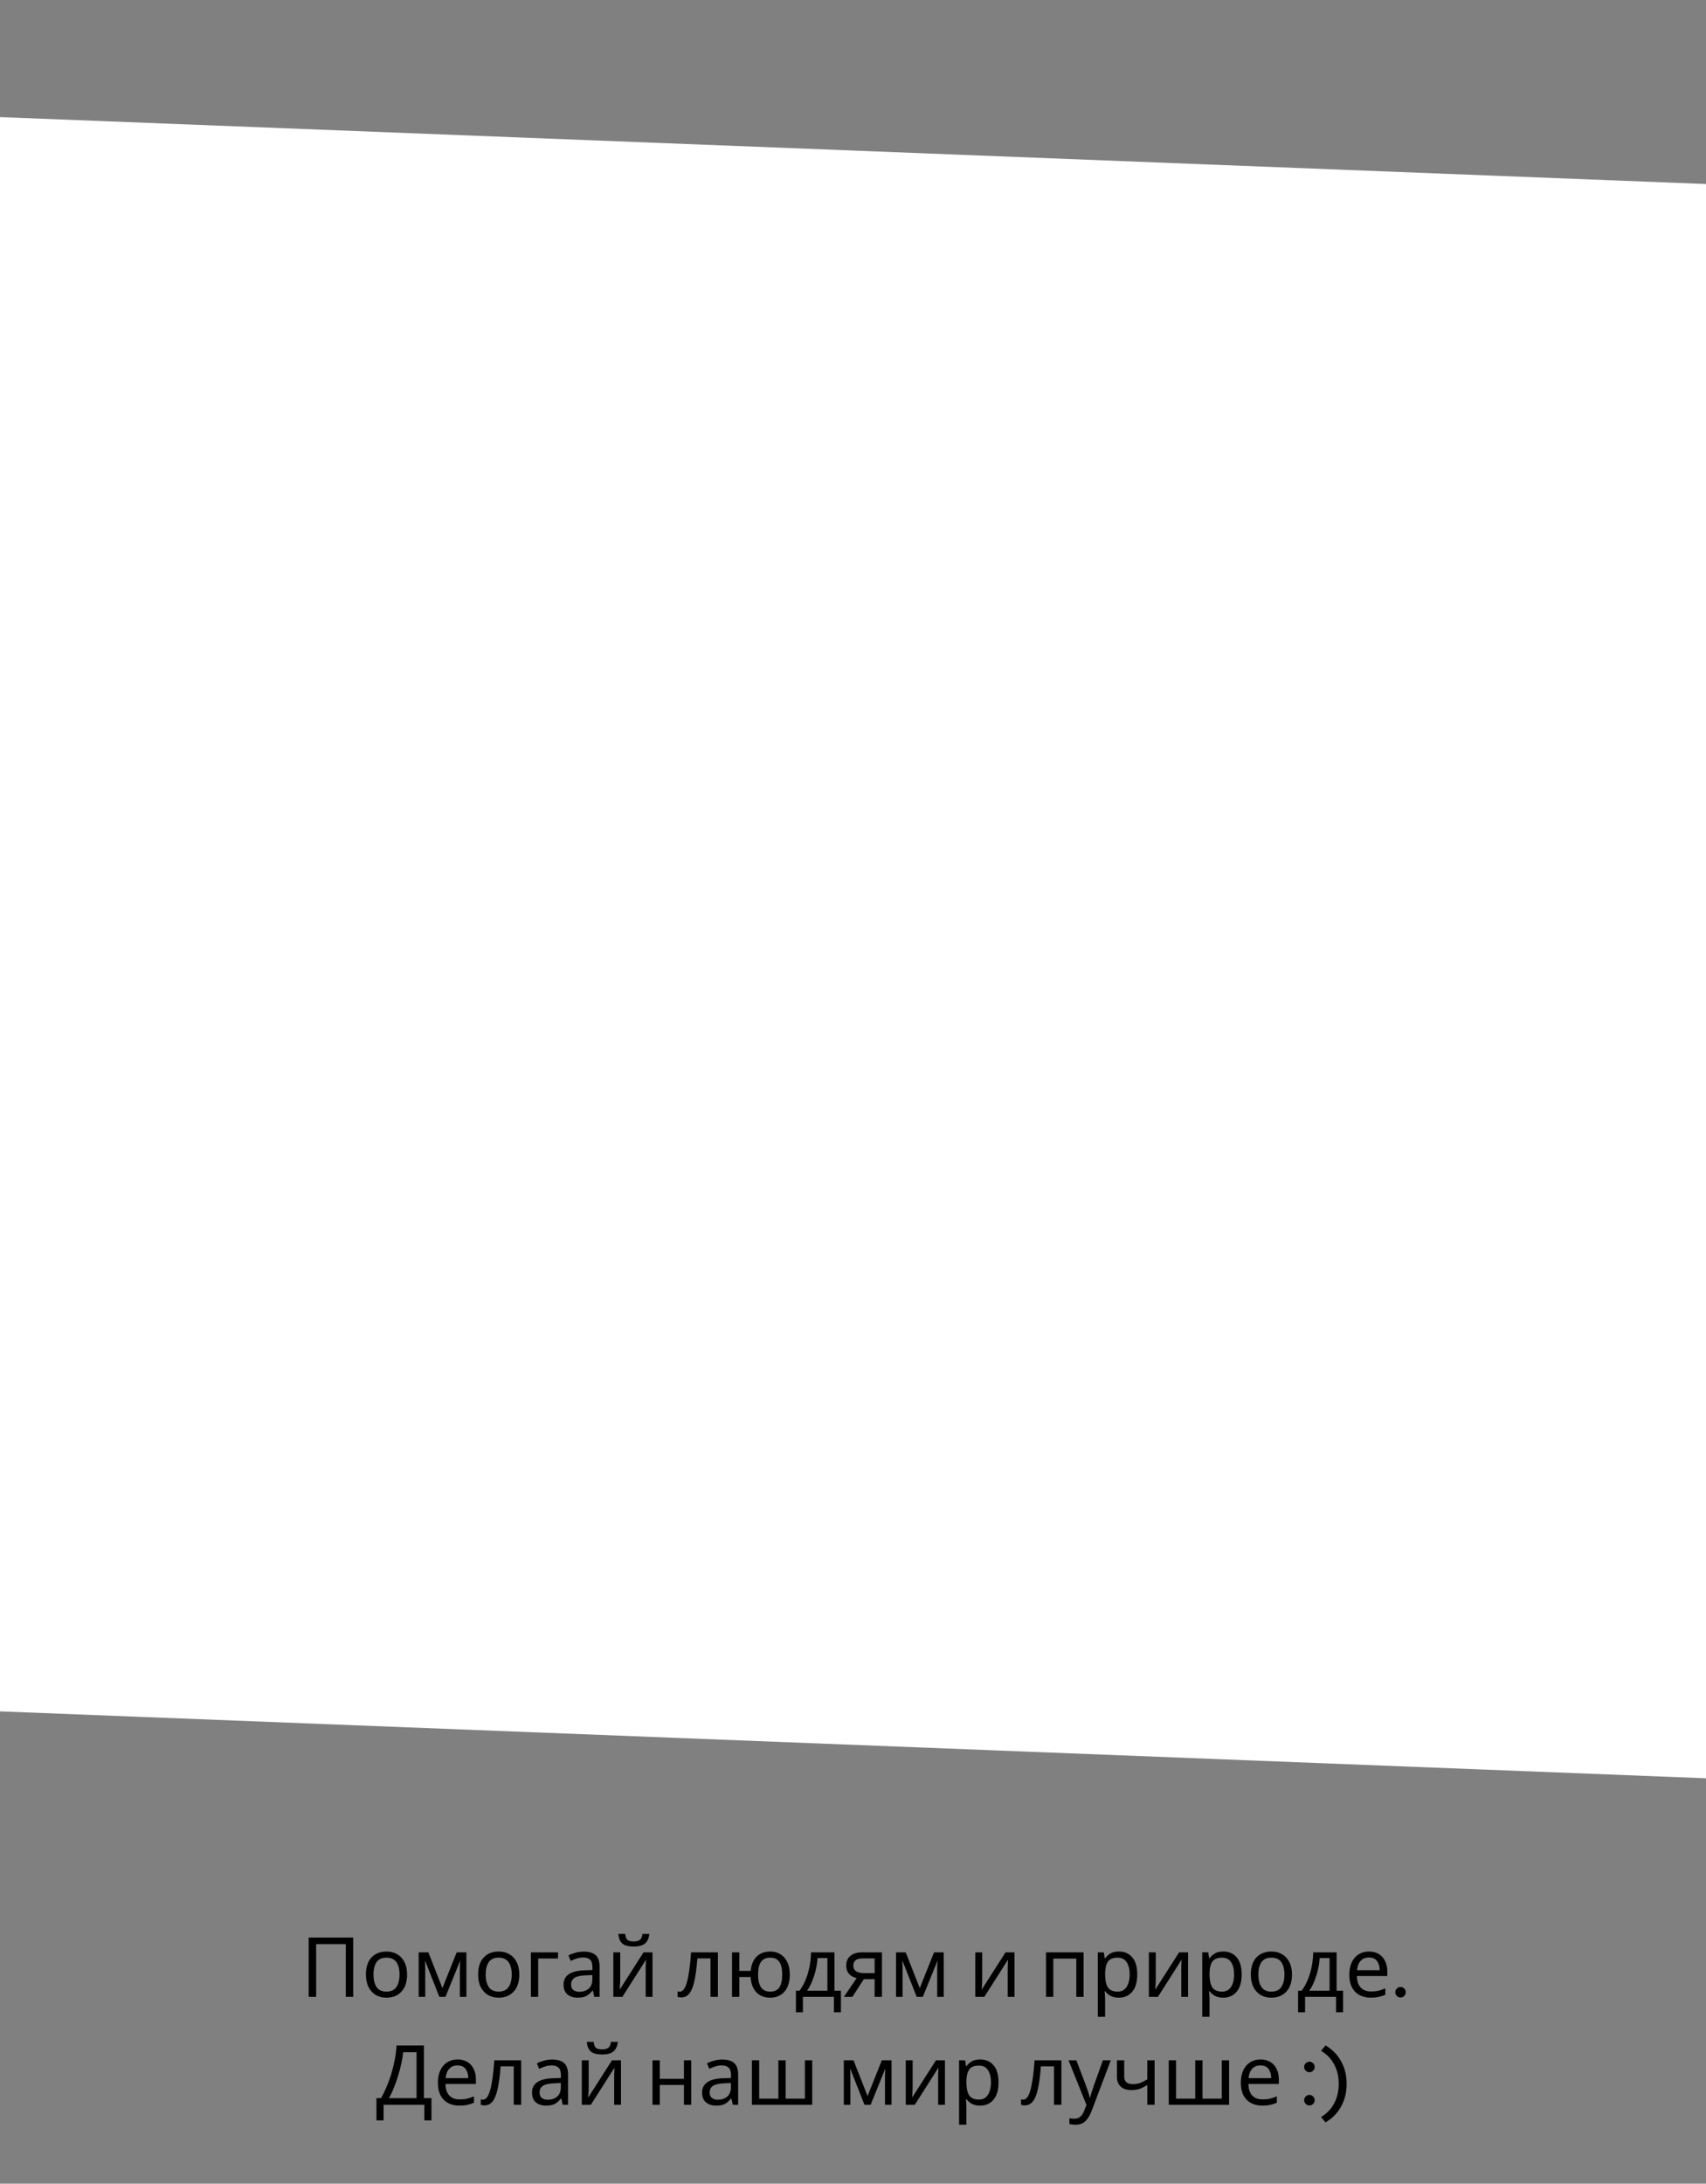 <svg width="411" height="526" viewBox="0 0 411 526" fill="none" xmlns="http://www.w3.org/2000/svg">
<rect x="0" y="0" width="411" height="526" fill="#808080" stroke="none"/>
<rect x="-94.312" y="24.508" width="675.417" height="383.73" transform="rotate(2.246 -94.312 24.508)" fill="white"/>
<path d="M74.366 481V466.72H85.086V481H83.306V468.3H76.166V481H74.366ZM98.075 475.62C98.075 477.393 97.621 478.767 96.715 479.74C95.821 480.713 94.608 481.2 93.075 481.2C92.128 481.2 91.281 480.987 90.535 480.56C89.801 480.12 89.221 479.487 88.795 478.66C88.368 477.82 88.155 476.807 88.155 475.62C88.155 473.847 88.601 472.48 89.495 471.52C90.388 470.56 91.601 470.08 93.135 470.08C94.108 470.08 94.961 470.3 95.695 470.74C96.441 471.167 97.021 471.793 97.435 472.62C97.861 473.433 98.075 474.433 98.075 475.62ZM89.975 475.62C89.975 476.887 90.221 477.893 90.715 478.64C91.221 479.373 92.021 479.74 93.115 479.74C94.195 479.74 94.988 479.373 95.495 478.64C96.001 477.893 96.255 476.887 96.255 475.62C96.255 474.353 96.001 473.36 95.495 472.64C94.988 471.92 94.188 471.56 93.095 471.56C92.001 471.56 91.208 471.92 90.715 472.64C90.221 473.36 89.975 474.353 89.975 475.62ZM112.364 470.28V481H110.784V474.16C110.784 473.88 110.791 473.587 110.804 473.28C110.831 472.973 110.857 472.673 110.884 472.38H110.824L107.324 481H105.844L102.444 472.38H102.384C102.424 472.98 102.444 473.593 102.444 474.22V481H100.864V470.28H103.204L106.584 478.9L110.024 470.28H112.364ZM125.106 475.62C125.106 477.393 124.653 478.767 123.746 479.74C122.853 480.713 121.639 481.2 120.106 481.2C119.159 481.2 118.313 480.987 117.566 480.56C116.833 480.12 116.253 479.487 115.826 478.66C115.399 477.82 115.186 476.807 115.186 475.62C115.186 473.847 115.633 472.48 116.526 471.52C117.419 470.56 118.633 470.08 120.166 470.08C121.139 470.08 121.993 470.3 122.726 470.74C123.473 471.167 124.053 471.793 124.466 472.62C124.893 473.433 125.106 474.433 125.106 475.62ZM117.006 475.62C117.006 476.887 117.253 477.893 117.746 478.64C118.253 479.373 119.053 479.74 120.146 479.74C121.226 479.74 122.019 479.373 122.526 478.64C123.033 477.893 123.286 476.887 123.286 475.62C123.286 474.353 123.033 473.36 122.526 472.64C122.019 471.92 121.219 471.56 120.126 471.56C119.033 471.56 118.239 471.92 117.746 472.64C117.253 473.36 117.006 474.353 117.006 475.62ZM134.435 470.28V471.76H129.655V481H127.895V470.28H134.435ZM140.608 470.1C141.914 470.1 142.881 470.387 143.508 470.96C144.134 471.533 144.448 472.447 144.448 473.7V481H143.168L142.828 479.48H142.748C142.281 480.067 141.788 480.5 141.268 480.78C140.761 481.06 140.054 481.2 139.148 481.2C138.174 481.2 137.368 480.947 136.728 480.44C136.088 479.92 135.768 479.113 135.768 478.02C135.768 476.953 136.188 476.133 137.028 475.56C137.868 474.973 139.161 474.653 140.908 474.6L142.728 474.54V473.9C142.728 473.007 142.534 472.387 142.148 472.04C141.761 471.693 141.214 471.52 140.508 471.52C139.948 471.52 139.414 471.607 138.908 471.78C138.401 471.94 137.928 472.127 137.488 472.34L136.948 471.02C137.414 470.767 137.968 470.553 138.608 470.38C139.248 470.193 139.914 470.1 140.608 470.1ZM141.128 475.82C139.794 475.873 138.868 476.087 138.348 476.46C137.841 476.833 137.588 477.36 137.588 478.04C137.588 478.64 137.768 479.08 138.128 479.36C138.501 479.64 138.974 479.78 139.548 479.78C140.454 479.78 141.208 479.533 141.808 479.04C142.408 478.533 142.708 477.76 142.708 476.72V475.76L141.128 475.82ZM156.439 465.84C156.345 466.84 156.005 467.6 155.419 468.12C154.845 468.627 153.925 468.88 152.659 468.88C151.352 468.88 150.425 468.627 149.879 468.12C149.345 467.613 149.045 466.853 148.979 465.84H150.619C150.685 466.56 150.872 467.047 151.179 467.3C151.499 467.54 152.005 467.66 152.699 467.66C153.312 467.66 153.792 467.533 154.139 467.28C154.499 467.013 154.712 466.533 154.779 465.84H156.439ZM149.419 476.82C149.419 476.98 149.412 477.22 149.399 477.54C149.385 477.86 149.365 478.18 149.339 478.5C149.325 478.82 149.312 479.073 149.299 479.26L155.039 470.28H157.199V481H155.559V474.68C155.559 474.467 155.559 474.187 155.559 473.84C155.572 473.493 155.585 473.153 155.599 472.82C155.612 472.473 155.625 472.213 155.639 472.04L149.939 481H147.759V470.28H149.419V476.82ZM172.95 481H171.17V471.74H168.01C167.837 473.993 167.597 475.813 167.29 477.2C166.983 478.573 166.577 479.573 166.07 480.2C165.563 480.827 164.923 481.14 164.15 481.14C163.977 481.14 163.803 481.127 163.63 481.1C163.47 481.087 163.337 481.053 163.23 481V479.68C163.31 479.707 163.397 479.727 163.49 479.74C163.583 479.753 163.677 479.76 163.77 479.76C164.49 479.76 165.063 478.993 165.49 477.46C165.93 475.927 166.263 473.533 166.49 470.28H172.95V481ZM190.272 475.62C190.272 477.393 189.846 478.767 188.992 479.74C188.139 480.713 186.986 481.2 185.532 481.2C184.172 481.2 183.072 480.773 182.232 479.92C181.406 479.067 180.939 477.833 180.832 476.22H178.112V481H176.352V470.28H178.112V474.74H180.852C180.999 473.233 181.486 472.08 182.312 471.28C183.139 470.48 184.226 470.08 185.572 470.08C186.492 470.08 187.306 470.3 188.012 470.74C188.719 471.167 189.272 471.793 189.672 472.62C190.072 473.433 190.272 474.433 190.272 475.62ZM182.632 475.62C182.632 476.967 182.866 477.993 183.332 478.7C183.799 479.393 184.539 479.74 185.552 479.74C186.579 479.74 187.319 479.393 187.772 478.7C188.226 477.993 188.452 476.967 188.452 475.62C188.452 474.273 188.219 473.26 187.752 472.58C187.299 471.9 186.566 471.56 185.552 471.56C184.539 471.56 183.799 471.9 183.332 472.58C182.866 473.26 182.632 474.273 182.632 475.62ZM201.031 470.28V479.52H202.591V484.72H200.891V481H193.431V484.72H191.751V479.52H192.611C193.531 478.253 194.218 476.813 194.671 475.2C195.138 473.573 195.378 471.933 195.391 470.28H201.031ZM196.951 471.66C196.898 472.567 196.758 473.507 196.531 474.48C196.304 475.44 196.011 476.36 195.651 477.24C195.304 478.12 194.898 478.88 194.431 479.52H199.331V471.66H196.951ZM205.352 481H203.312L206.372 476.5C205.959 476.393 205.559 476.227 205.172 476C204.786 475.76 204.472 475.433 204.232 475.02C203.992 474.593 203.872 474.067 203.872 473.44C203.872 472.413 204.219 471.633 204.912 471.1C205.606 470.553 206.526 470.28 207.672 470.28H212.472V481H210.712V476.74H208.112L205.352 481ZM205.572 473.46C205.572 474.073 205.799 474.533 206.252 474.84C206.719 475.133 207.366 475.28 208.192 475.28H210.712V471.74H207.852C207.039 471.74 206.452 471.9 206.092 472.22C205.746 472.54 205.572 472.953 205.572 473.46ZM227.364 470.28V481H225.784V474.16C225.784 473.88 225.791 473.587 225.804 473.28C225.831 472.973 225.857 472.673 225.884 472.38H225.824L222.324 481H220.844L217.444 472.38H217.384C217.424 472.98 217.444 473.593 217.444 474.22V481H215.864V470.28H218.204L221.584 478.9L225.024 470.28H227.364ZM236.626 476.82C236.626 476.98 236.619 477.22 236.606 477.54C236.592 477.86 236.572 478.18 236.546 478.5C236.532 478.82 236.519 479.073 236.506 479.26L242.246 470.28H244.406V481H242.766V474.68C242.766 474.467 242.766 474.187 242.766 473.84C242.779 473.493 242.792 473.153 242.806 472.82C242.819 472.473 242.832 472.213 242.846 472.04L237.146 481H234.966V470.28H236.626V476.82ZM261.057 470.28V481H259.297V471.78H253.757V481H251.997V470.28H261.057ZM269.577 470.08C270.897 470.08 271.957 470.54 272.757 471.46C273.571 472.38 273.977 473.767 273.977 475.62C273.977 477.447 273.571 478.833 272.757 479.78C271.957 480.727 270.891 481.2 269.557 481.2C268.731 481.2 268.044 481.047 267.497 480.74C266.964 480.42 266.544 480.053 266.237 479.64H266.117C266.144 479.867 266.171 480.153 266.197 480.5C266.224 480.847 266.237 481.147 266.237 481.4V485.8H264.477V470.28H265.917L266.157 471.74H266.237C266.557 471.273 266.977 470.88 267.497 470.56C268.017 470.24 268.711 470.08 269.577 470.08ZM269.257 471.56C268.164 471.56 267.391 471.867 266.937 472.48C266.497 473.093 266.264 474.027 266.237 475.28V475.62C266.237 476.94 266.451 477.96 266.877 478.68C267.317 479.387 268.124 479.74 269.297 479.74C269.951 479.74 270.484 479.56 270.897 479.2C271.324 478.84 271.637 478.353 271.837 477.74C272.051 477.113 272.157 476.4 272.157 475.6C272.157 474.373 271.917 473.393 271.437 472.66C270.971 471.927 270.244 471.56 269.257 471.56ZM278.442 476.82C278.442 476.98 278.435 477.22 278.422 477.54C278.409 477.86 278.389 478.18 278.362 478.5C278.349 478.82 278.335 479.073 278.322 479.26L284.062 470.28H286.222V481H284.582V474.68C284.582 474.467 284.582 474.187 284.582 473.84C284.595 473.493 284.609 473.153 284.622 472.82C284.635 472.473 284.649 472.213 284.662 472.04L278.962 481H276.782V470.28H278.442V476.82ZM294.734 470.08C296.054 470.08 297.114 470.54 297.914 471.46C298.727 472.38 299.134 473.767 299.134 475.62C299.134 477.447 298.727 478.833 297.914 479.78C297.114 480.727 296.047 481.2 294.714 481.2C293.887 481.2 293.2 481.047 292.654 480.74C292.12 480.42 291.7 480.053 291.394 479.64H291.274C291.3 479.867 291.327 480.153 291.354 480.5C291.38 480.847 291.394 481.147 291.394 481.4V485.8H289.634V470.28H291.074L291.314 471.74H291.394C291.714 471.273 292.134 470.88 292.654 470.56C293.174 470.24 293.867 470.08 294.734 470.08ZM294.414 471.56C293.32 471.56 292.547 471.867 292.094 472.48C291.654 473.093 291.42 474.027 291.394 475.28V475.62C291.394 476.94 291.607 477.96 292.034 478.68C292.474 479.387 293.28 479.74 294.454 479.74C295.107 479.74 295.64 479.56 296.054 479.2C296.48 478.84 296.794 478.353 296.994 477.74C297.207 477.113 297.314 476.4 297.314 475.6C297.314 474.373 297.074 473.393 296.594 472.66C296.127 471.927 295.4 471.56 294.414 471.56ZM311.258 475.62C311.258 477.393 310.805 478.767 309.898 479.74C309.005 480.713 307.792 481.2 306.258 481.2C305.312 481.2 304.465 480.987 303.718 480.56C302.985 480.12 302.405 479.487 301.978 478.66C301.552 477.82 301.338 476.807 301.338 475.62C301.338 473.847 301.785 472.48 302.678 471.52C303.572 470.56 304.785 470.08 306.318 470.08C307.292 470.08 308.145 470.3 308.878 470.74C309.625 471.167 310.205 471.793 310.618 472.62C311.045 473.433 311.258 474.433 311.258 475.62ZM303.158 475.62C303.158 476.887 303.405 477.893 303.898 478.64C304.405 479.373 305.205 479.74 306.298 479.74C307.378 479.74 308.172 479.373 308.678 478.64C309.185 477.893 309.438 476.887 309.438 475.62C309.438 474.353 309.185 473.36 308.678 472.64C308.172 471.92 307.372 471.56 306.278 471.56C305.185 471.56 304.392 471.92 303.898 472.64C303.405 473.36 303.158 474.353 303.158 475.62ZM322.008 470.28V479.52H323.568V484.72H321.868V481H314.408V484.72H312.728V479.52H313.588C314.508 478.253 315.194 476.813 315.648 475.2C316.114 473.573 316.354 471.933 316.368 470.28H322.008ZM317.928 471.66C317.874 472.567 317.734 473.507 317.508 474.48C317.281 475.44 316.988 476.36 316.628 477.24C316.281 478.12 315.874 478.88 315.408 479.52H320.308V471.66H317.928ZM329.809 470.08C330.729 470.08 331.515 470.28 332.169 470.68C332.835 471.08 333.342 471.647 333.689 472.38C334.049 473.1 334.229 473.947 334.229 474.92V475.98H326.889C326.915 477.193 327.222 478.12 327.809 478.76C328.409 479.387 329.242 479.7 330.309 479.7C330.989 479.7 331.589 479.64 332.109 479.52C332.642 479.387 333.189 479.2 333.749 478.96V480.5C333.202 480.74 332.662 480.913 332.129 481.02C331.595 481.14 330.962 481.2 330.229 481.2C329.215 481.2 328.315 480.993 327.529 480.58C326.755 480.167 326.149 479.553 325.709 478.74C325.282 477.913 325.069 476.907 325.069 475.72C325.069 474.547 325.262 473.54 325.649 472.7C326.049 471.86 326.602 471.213 327.309 470.76C328.029 470.307 328.862 470.08 329.809 470.08ZM329.789 471.52C328.949 471.52 328.282 471.793 327.789 472.34C327.309 472.873 327.022 473.62 326.929 474.58H332.389C332.375 473.673 332.162 472.94 331.749 472.38C331.335 471.807 330.682 471.52 329.789 471.52ZM337.418 478.62C337.764 478.62 338.058 478.747 338.298 479C338.551 479.24 338.678 479.533 338.678 479.88C338.678 480.227 338.551 480.527 338.298 480.78C338.058 481.033 337.764 481.16 337.418 481.16C337.071 481.16 336.771 481.033 336.518 480.78C336.264 480.527 336.138 480.227 336.138 479.88C336.138 479.533 336.264 479.24 336.518 479C336.771 478.747 337.071 478.62 337.418 478.62ZM102.13 492.72V505.4H103.95V510.76H102.23V507H92.41V510.76H90.69V505.4H91.79C92.27 504.573 92.724 503.647 93.15 502.62C93.59 501.593 93.977 500.52 94.31 499.4C94.644 498.267 94.917 497.133 95.13 496C95.344 494.867 95.477 493.773 95.53 492.72H102.13ZM97.11 494.34C97.057 495.113 96.924 495.987 96.71 496.96C96.51 497.933 96.25 498.933 95.93 499.96C95.624 500.973 95.277 501.953 94.89 502.9C94.517 503.847 94.117 504.68 93.69 505.4H100.35V494.34H97.11ZM110.238 496.08C111.158 496.08 111.945 496.28 112.598 496.68C113.265 497.08 113.772 497.647 114.118 498.38C114.478 499.1 114.658 499.947 114.658 500.92V501.98H107.318C107.345 503.193 107.652 504.12 108.238 504.76C108.838 505.387 109.672 505.7 110.738 505.7C111.418 505.7 112.018 505.64 112.538 505.52C113.072 505.387 113.618 505.2 114.178 504.96V506.5C113.632 506.74 113.092 506.913 112.558 507.02C112.025 507.14 111.392 507.2 110.658 507.2C109.645 507.2 108.745 506.993 107.958 506.58C107.185 506.167 106.578 505.553 106.138 504.74C105.712 503.913 105.498 502.907 105.498 501.72C105.498 500.547 105.692 499.54 106.078 498.7C106.478 497.86 107.032 497.213 107.738 496.76C108.458 496.307 109.292 496.08 110.238 496.08ZM110.218 497.52C109.378 497.52 108.712 497.793 108.218 498.34C107.738 498.873 107.452 499.62 107.358 500.58H112.818C112.805 499.673 112.592 498.94 112.178 498.38C111.765 497.807 111.112 497.52 110.218 497.52ZM125.548 507H123.768V497.74H120.608C120.434 499.993 120.194 501.813 119.888 503.2C119.581 504.573 119.174 505.573 118.668 506.2C118.161 506.827 117.521 507.14 116.748 507.14C116.574 507.14 116.401 507.127 116.228 507.1C116.068 507.087 115.934 507.053 115.828 507V505.68C115.908 505.707 115.994 505.727 116.088 505.74C116.181 505.753 116.274 505.76 116.368 505.76C117.088 505.76 117.661 504.993 118.088 503.46C118.528 501.927 118.861 499.533 119.088 496.28H125.548V507ZM133.01 496.1C134.317 496.1 135.283 496.387 135.91 496.96C136.537 497.533 136.85 498.447 136.85 499.7V507H135.57L135.23 505.48H135.15C134.683 506.067 134.19 506.5 133.67 506.78C133.163 507.06 132.457 507.2 131.55 507.2C130.577 507.2 129.77 506.947 129.13 506.44C128.49 505.92 128.17 505.113 128.17 504.02C128.17 502.953 128.59 502.133 129.43 501.56C130.27 500.973 131.563 500.653 133.31 500.6L135.13 500.54V499.9C135.13 499.007 134.937 498.387 134.55 498.04C134.163 497.693 133.617 497.52 132.91 497.52C132.35 497.52 131.817 497.607 131.31 497.78C130.803 497.94 130.33 498.127 129.89 498.34L129.35 497.02C129.817 496.767 130.37 496.553 131.01 496.38C131.65 496.193 132.317 496.1 133.01 496.1ZM133.53 501.82C132.197 501.873 131.27 502.087 130.75 502.46C130.243 502.833 129.99 503.36 129.99 504.04C129.99 504.64 130.17 505.08 130.53 505.36C130.903 505.64 131.377 505.78 131.95 505.78C132.857 505.78 133.61 505.533 134.21 505.04C134.81 504.533 135.11 503.76 135.11 502.72V501.76L133.53 501.82ZM148.841 491.84C148.748 492.84 148.408 493.6 147.821 494.12C147.248 494.627 146.328 494.88 145.061 494.88C143.754 494.88 142.828 494.627 142.281 494.12C141.748 493.613 141.448 492.853 141.381 491.84H143.021C143.088 492.56 143.274 493.047 143.581 493.3C143.901 493.54 144.408 493.66 145.101 493.66C145.714 493.66 146.194 493.533 146.541 493.28C146.901 493.013 147.114 492.533 147.181 491.84H148.841ZM141.821 502.82C141.821 502.98 141.814 503.22 141.801 503.54C141.788 503.86 141.768 504.18 141.741 504.5C141.728 504.82 141.714 505.073 141.701 505.26L147.441 496.28H149.601V507H147.961V500.68C147.961 500.467 147.961 500.187 147.961 499.84C147.974 499.493 147.988 499.153 148.001 498.82C148.014 498.473 148.028 498.213 148.041 498.04L142.341 507H140.161V496.28H141.821V502.82ZM158.952 496.28V500.74H164.772V496.28H166.532V507H164.772V502.22H158.952V507H157.192V496.28H158.952ZM173.987 496.1C175.293 496.1 176.26 496.387 176.887 496.96C177.513 497.533 177.827 498.447 177.827 499.7V507H176.547L176.207 505.48H176.127C175.66 506.067 175.167 506.5 174.647 506.78C174.14 507.06 173.433 507.2 172.527 507.2C171.553 507.2 170.747 506.947 170.107 506.44C169.467 505.92 169.147 505.113 169.147 504.02C169.147 502.953 169.567 502.133 170.407 501.56C171.247 500.973 172.54 500.653 174.287 500.6L176.107 500.54V499.9C176.107 499.007 175.913 498.387 175.527 498.04C175.14 497.693 174.593 497.52 173.887 497.52C173.327 497.52 172.793 497.607 172.287 497.78C171.78 497.94 171.307 498.127 170.867 498.34L170.327 497.02C170.793 496.767 171.347 496.553 171.987 496.38C172.627 496.193 173.293 496.1 173.987 496.1ZM174.507 501.82C173.173 501.873 172.247 502.087 171.727 502.46C171.22 502.833 170.967 503.36 170.967 504.04C170.967 504.64 171.147 505.08 171.507 505.36C171.88 505.64 172.353 505.78 172.927 505.78C173.833 505.78 174.587 505.533 175.187 505.04C175.787 504.533 176.087 503.76 176.087 502.72V501.76L174.507 501.82ZM195.678 496.28V507H181.138V496.28H182.898V505.52H187.518V496.28H189.278V505.52H193.918V496.28H195.678ZM214.786 496.28V507H213.206V500.16C213.206 499.88 213.213 499.587 213.226 499.28C213.253 498.973 213.279 498.673 213.306 498.38H213.246L209.746 507H208.266L204.866 498.38H204.806C204.846 498.98 204.866 499.593 204.866 500.22V507H203.286V496.28H205.626L209.006 504.9L212.446 496.28H214.786ZM219.868 502.82C219.868 502.98 219.861 503.22 219.848 503.54C219.834 503.86 219.814 504.18 219.788 504.5C219.774 504.82 219.761 505.073 219.748 505.26L225.488 496.28H227.648V507H226.008V500.68C226.008 500.467 226.008 500.187 226.008 499.84C226.021 499.493 226.034 499.153 226.048 498.82C226.061 498.473 226.074 498.213 226.088 498.04L220.388 507H218.208V496.28H219.868V502.82ZM236.159 496.08C237.479 496.08 238.539 496.54 239.339 497.46C240.153 498.38 240.559 499.767 240.559 501.62C240.559 503.447 240.153 504.833 239.339 505.78C238.539 506.727 237.473 507.2 236.139 507.2C235.313 507.2 234.626 507.047 234.079 506.74C233.546 506.42 233.126 506.053 232.819 505.64H232.699C232.726 505.867 232.753 506.153 232.779 506.5C232.806 506.847 232.819 507.147 232.819 507.4V511.8H231.059V496.28H232.499L232.739 497.74H232.819C233.139 497.273 233.559 496.88 234.079 496.56C234.599 496.24 235.293 496.08 236.159 496.08ZM235.839 497.56C234.746 497.56 233.973 497.867 233.519 498.48C233.079 499.093 232.846 500.027 232.819 501.28V501.62C232.819 502.94 233.033 503.96 233.459 504.68C233.899 505.387 234.706 505.74 235.879 505.74C236.533 505.74 237.066 505.56 237.479 505.2C237.906 504.84 238.219 504.353 238.419 503.74C238.633 503.113 238.739 502.4 238.739 501.6C238.739 500.373 238.499 499.393 238.019 498.66C237.553 497.927 236.826 497.56 235.839 497.56ZM255.704 507H253.924V497.74H250.764C250.59 499.993 250.35 501.813 250.044 503.2C249.737 504.573 249.33 505.573 248.824 506.2C248.317 506.827 247.677 507.14 246.904 507.14C246.73 507.14 246.557 507.127 246.384 507.1C246.224 507.087 246.09 507.053 245.984 507V505.68C246.064 505.707 246.15 505.727 246.244 505.74C246.337 505.753 246.43 505.76 246.524 505.76C247.244 505.76 247.817 504.993 248.244 503.46C248.684 501.927 249.017 499.533 249.244 496.28H255.704V507ZM257.426 496.28H259.306L261.626 502.38C261.826 502.913 262.006 503.427 262.166 503.92C262.326 504.4 262.446 504.86 262.526 505.3H262.606C262.686 504.967 262.813 504.533 262.986 504C263.16 503.453 263.34 502.907 263.526 502.36L265.706 496.28H267.606L262.986 508.48C262.613 509.493 262.126 510.3 261.526 510.9C260.94 511.5 260.126 511.8 259.086 511.8C258.766 511.8 258.486 511.78 258.246 511.74C258.006 511.713 257.8 511.68 257.626 511.64V510.24C257.773 510.267 257.946 510.293 258.146 510.32C258.36 510.347 258.58 510.36 258.806 510.36C259.42 510.36 259.913 510.187 260.286 509.84C260.673 509.493 260.973 509.033 261.186 508.46L261.746 507.04L257.426 496.28ZM270.842 500.18C270.842 501.407 271.528 502.02 272.902 502.02C273.568 502.02 274.175 501.92 274.722 501.72C275.268 501.507 275.828 501.227 276.402 500.88V496.28H278.162V507H276.402V502.22C275.802 502.607 275.208 502.913 274.622 503.14C274.048 503.353 273.355 503.46 272.542 503.46C271.448 503.46 270.595 503.173 269.982 502.6C269.382 502.027 269.082 501.26 269.082 500.3V496.28H270.842V500.18ZM296.107 496.28V507H281.567V496.28H283.327V505.52H287.947V496.28H289.707V505.52H294.347V496.28H296.107ZM303.676 496.08C304.596 496.08 305.383 496.28 306.036 496.68C306.703 497.08 307.209 497.647 307.556 498.38C307.916 499.1 308.096 499.947 308.096 500.92V501.98H300.756C300.783 503.193 301.089 504.12 301.676 504.76C302.276 505.387 303.109 505.7 304.176 505.7C304.856 505.7 305.456 505.64 305.976 505.52C306.509 505.387 307.056 505.2 307.616 504.96V506.5C307.069 506.74 306.529 506.913 305.996 507.02C305.463 507.14 304.829 507.2 304.096 507.2C303.083 507.2 302.183 506.993 301.396 506.58C300.623 506.167 300.016 505.553 299.576 504.74C299.149 503.913 298.936 502.907 298.936 501.72C298.936 500.547 299.129 499.54 299.516 498.7C299.916 497.86 300.469 497.213 301.176 496.76C301.896 496.307 302.729 496.08 303.676 496.08ZM303.656 497.52C302.816 497.52 302.149 497.793 301.656 498.34C301.176 498.873 300.889 499.62 300.796 500.58H306.256C306.243 499.673 306.029 498.94 305.616 498.38C305.203 497.807 304.549 497.52 303.656 497.52ZM315.465 504.62C315.811 504.62 316.105 504.747 316.345 505C316.598 505.24 316.725 505.533 316.725 505.88C316.725 506.227 316.598 506.527 316.345 506.78C316.105 507.033 315.811 507.16 315.465 507.16C315.118 507.16 314.818 507.033 314.565 506.78C314.311 506.527 314.185 506.227 314.185 505.88C314.185 505.533 314.311 505.24 314.565 505C314.818 504.747 315.118 504.62 315.465 504.62ZM315.465 496.62C315.811 496.62 316.105 496.747 316.345 497C316.598 497.24 316.725 497.533 316.725 497.88C316.725 498.227 316.598 498.527 316.345 498.78C316.105 499.033 315.811 499.16 315.465 499.16C315.118 499.16 314.818 499.033 314.565 498.78C314.311 498.527 314.185 498.227 314.185 497.88C314.185 497.533 314.311 497.24 314.565 497C314.818 496.747 315.118 496.62 315.465 496.62ZM324.421 501.96C324.421 503.987 323.981 505.8 323.101 507.4C322.221 509 320.968 510.28 319.341 511.24L318.261 509.94C319.634 509.127 320.688 508.033 321.421 506.66C322.154 505.273 322.521 503.707 322.521 501.96C322.521 500.213 322.154 498.653 321.421 497.28C320.688 495.893 319.634 494.8 318.261 494L319.341 492.7C320.968 493.66 322.221 494.94 323.101 496.54C323.981 498.127 324.421 499.933 324.421 501.96Z" fill="black"/>
</svg>
